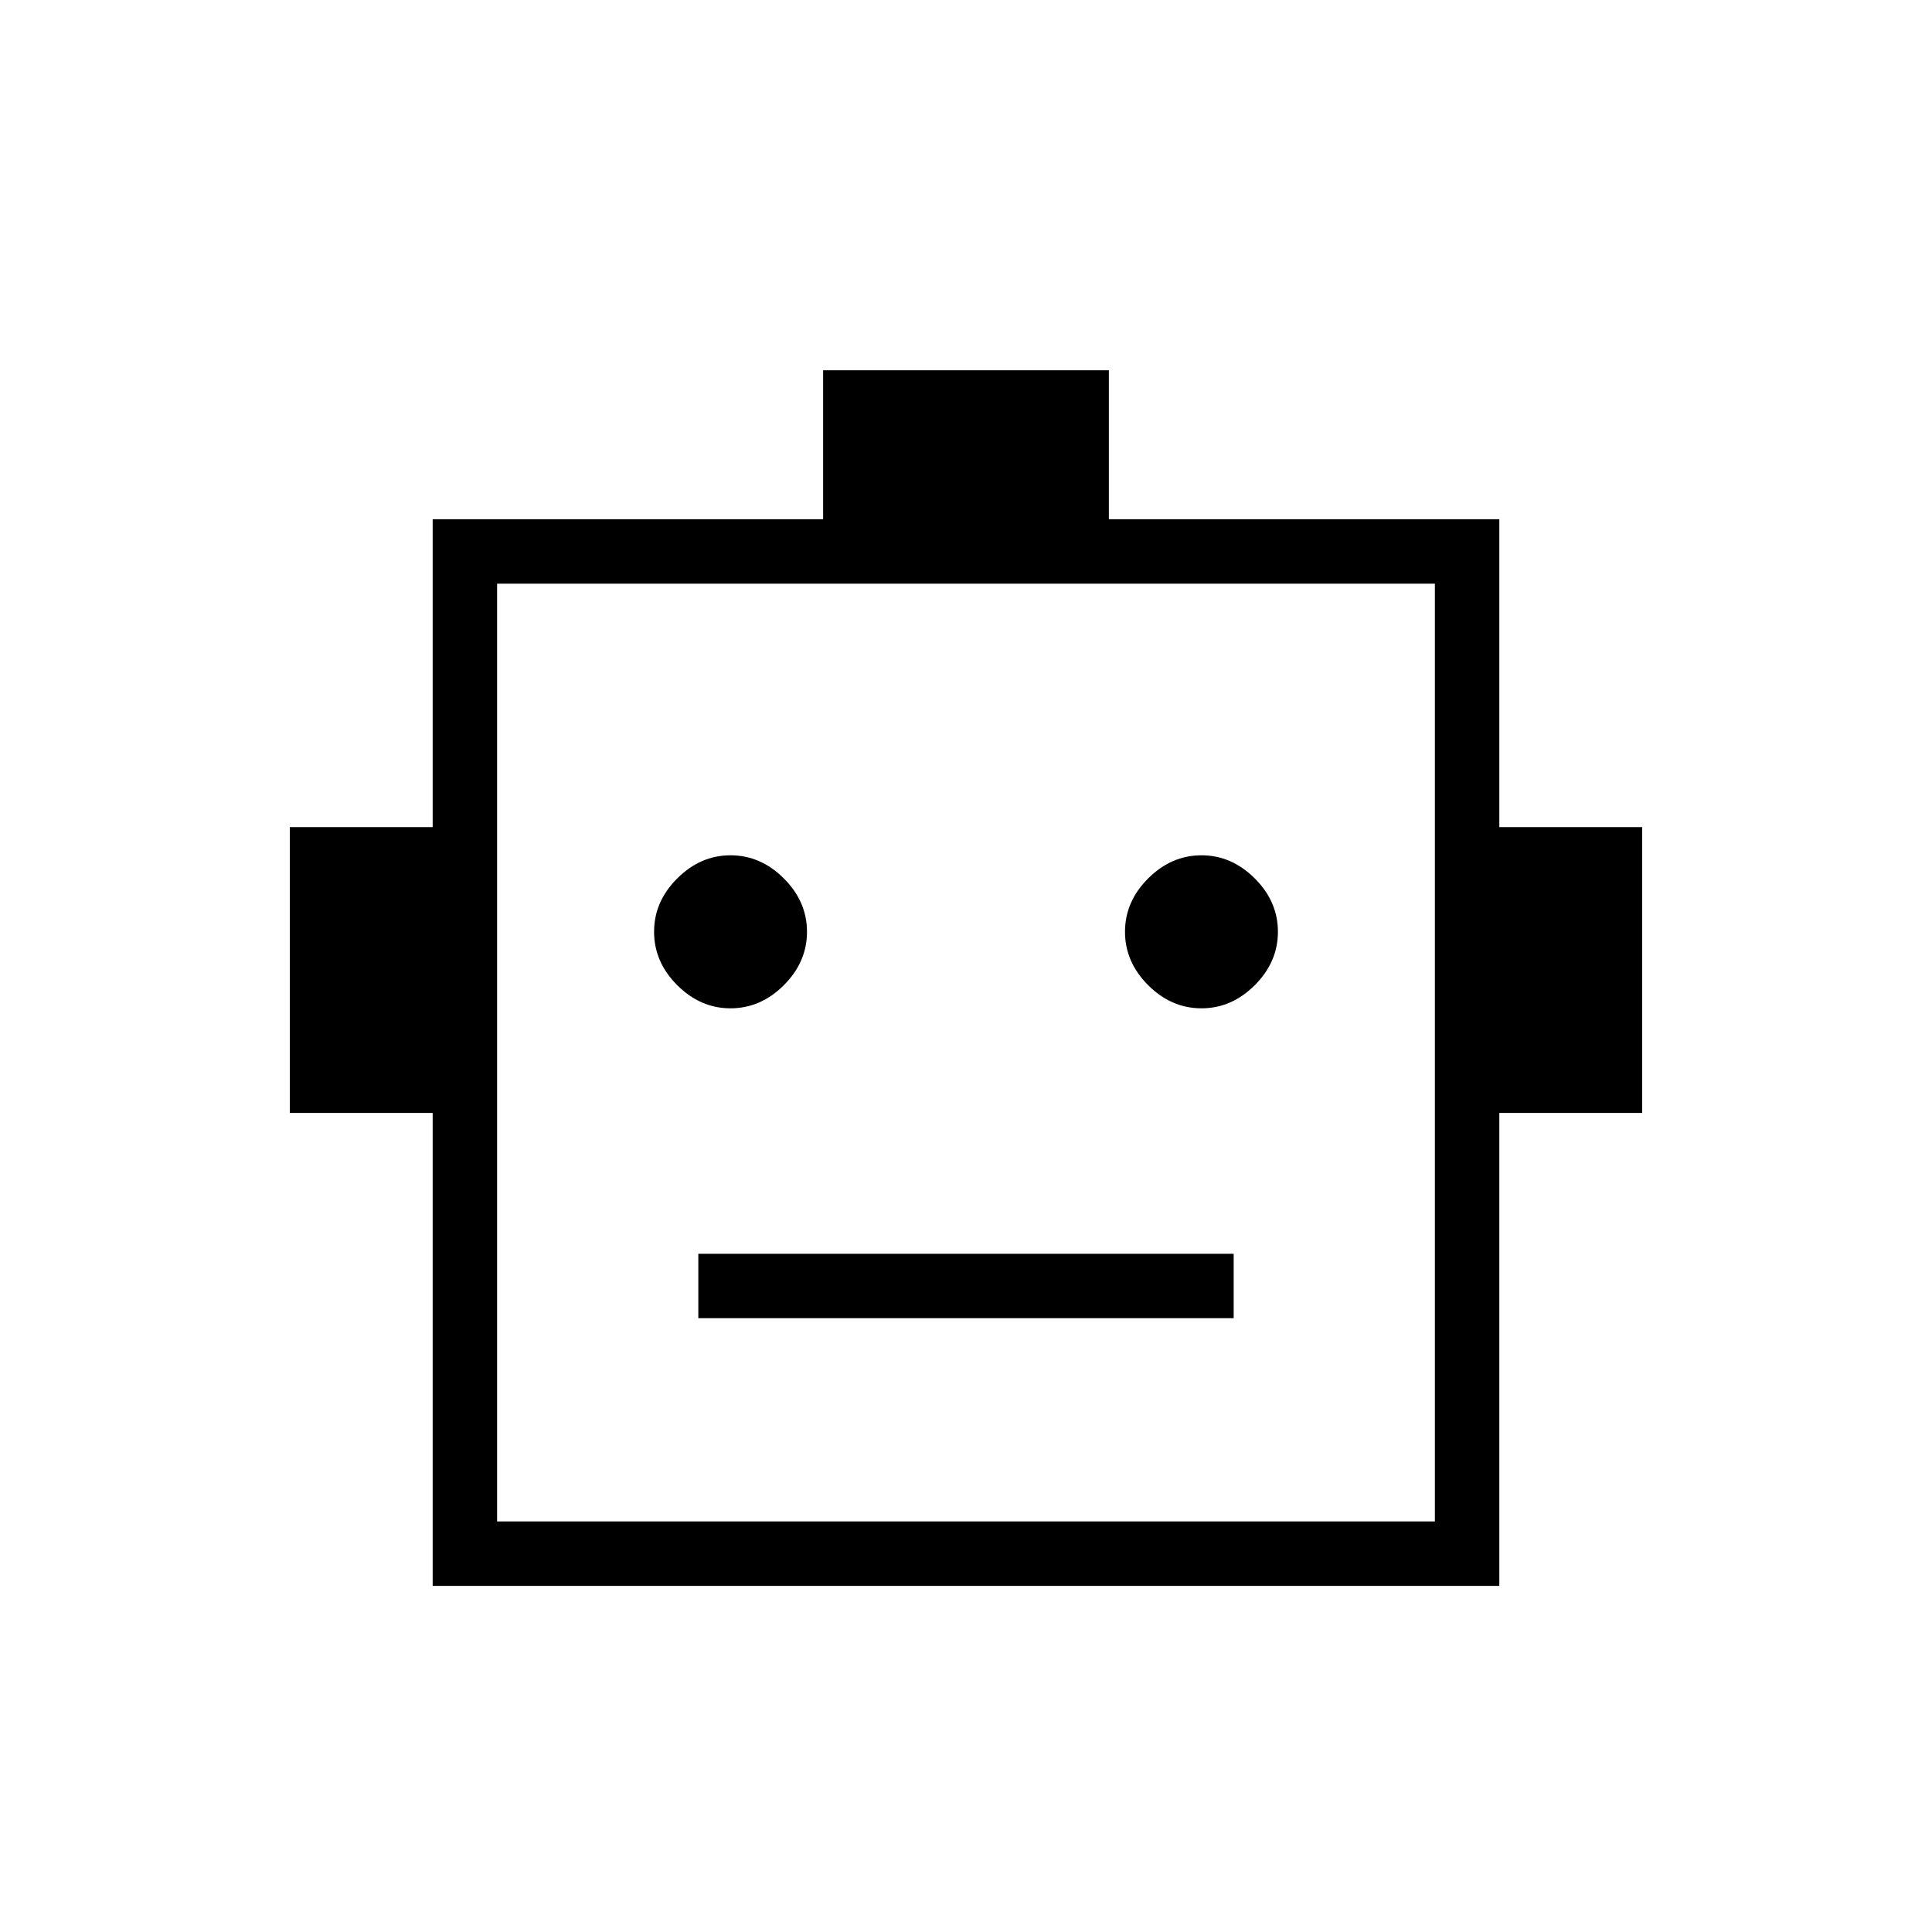 <svg xmlns="http://www.w3.org/2000/svg" height="20" width="20"><path d="M4.479 16.417v-4.896H3V8.562h1.479V5.375h4.042V3.833h2.958v1.542h4.042v3.187H17v2.959h-1.479v4.896Zm3.083-5.979q.313 0 .553-.24.239-.24.239-.552 0-.313-.239-.552-.24-.24-.553-.24-.312 0-.552.24-.239.239-.239.552 0 .312.239.552.24.24.552.24Zm4.876 0q.312 0 .552-.24.239-.24.239-.552 0-.313-.239-.552-.24-.24-.552-.24-.313 0-.553.24-.239.239-.239.552 0 .312.239.552.24.24.553.24Zm-5.209 3.208h5.542v-.667H7.229ZM5.146 15.75h9.708V6.042H5.146Zm0 0V6.042v9.708Z"/></svg>
